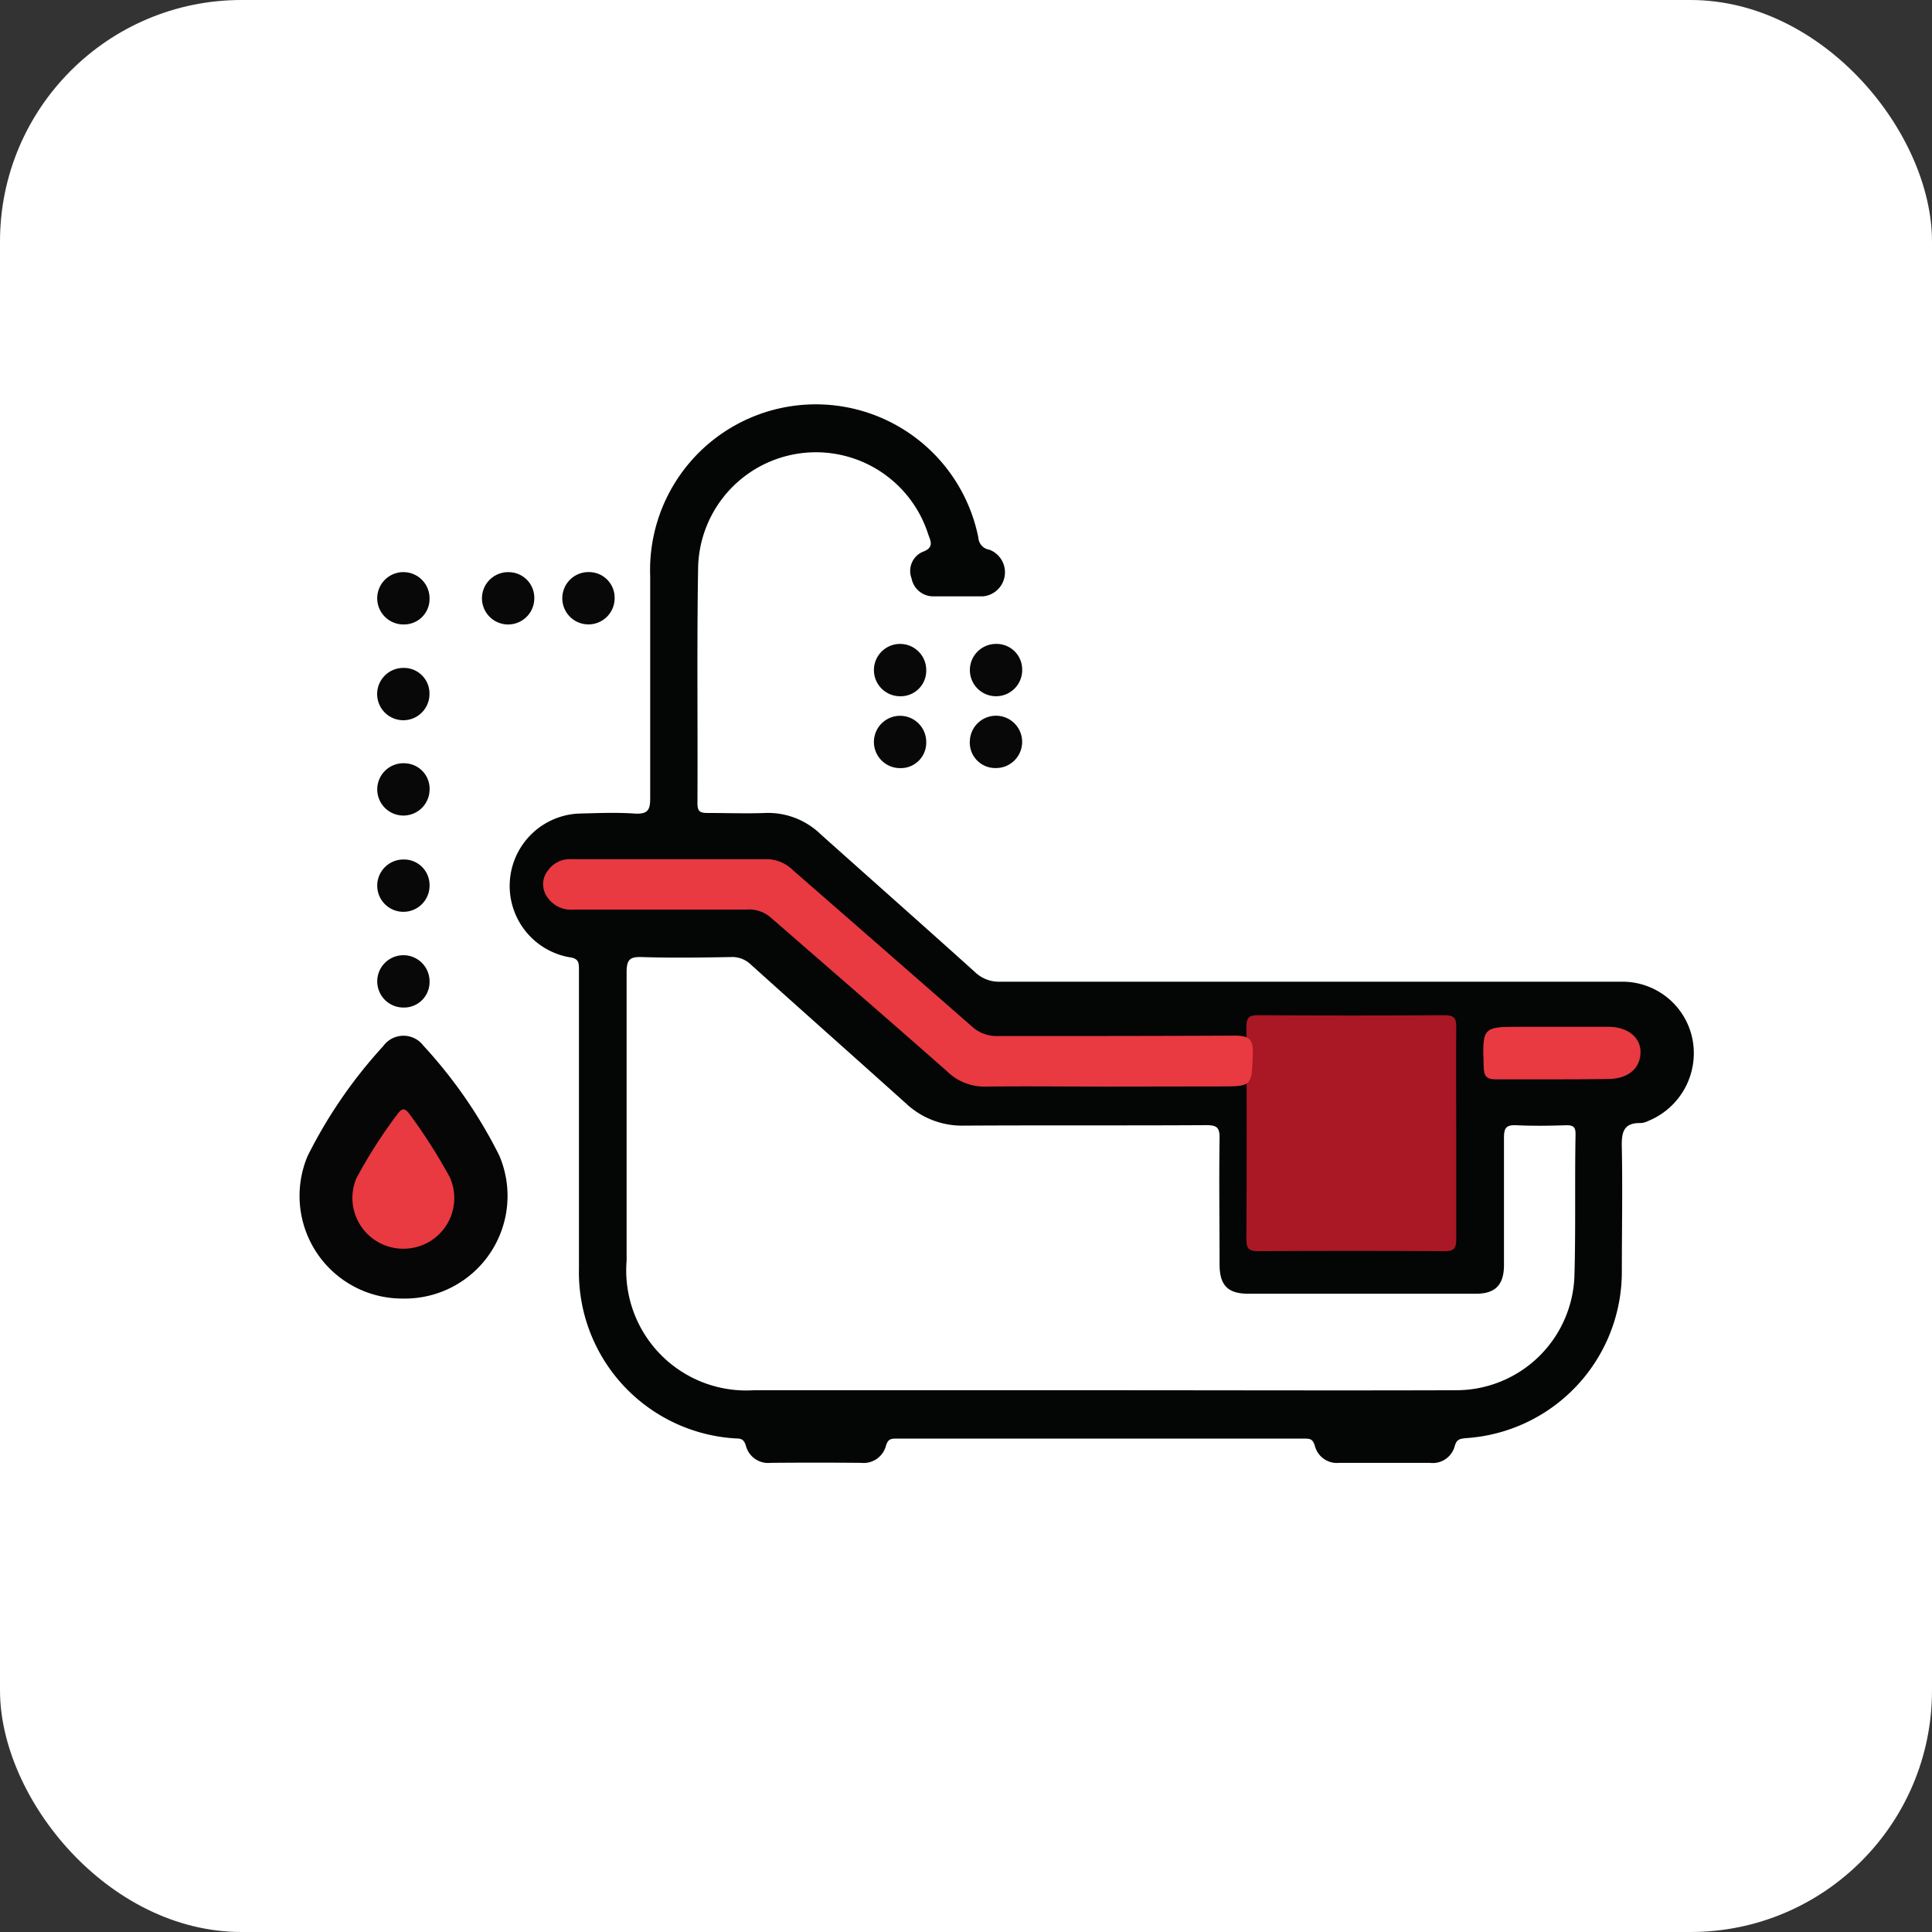 <svg id="ho.baths" xmlns="http://www.w3.org/2000/svg" width="24" height="24" viewBox="0 0 24 24">
  <rect x="0" y="0" width="24" height="24" fill="#333333" stroke="none"/>
  <rect id="Rectangle_1186" data-name="Rectangle 1186" width="24" height="24" rx="3" fill="#fff"/>
  <g id="Group_3578" data-name="Group 3578" transform="translate(3.709 5.032)">
    <path id="Path_2278" data-name="Path 2278" d="M611.841,812.375a1.275,1.275,0,0,1-1.183-1.772,5.949,5.949,0,0,1,.938-1.363.31.31,0,0,1,.5-.006,5.9,5.9,0,0,1,.941,1.362A1.275,1.275,0,0,1,611.841,812.375Z" transform="translate(-610.545 -801.276)" fill="#050605"/>
    <path id="Path_2279" data-name="Path 2279" d="M628.85,690.234a.325.325,0,1,1,.319-.321A.316.316,0,0,1,628.85,690.234Z" transform="translate(-627.542 -687.509)" fill="#080808"/>
    <path id="Path_2280" data-name="Path 2280" d="M653.117,689.913a.325.325,0,1,1-.305-.334A.319.319,0,0,1,653.117,689.913Z" transform="translate(-650.189 -687.503)" fill="#080808"/>
    <path id="Path_2281" data-name="Path 2281" d="M677.062,689.91a.325.325,0,1,1-.308-.331A.318.318,0,0,1,677.062,689.91Z" transform="translate(-673.136 -687.504)" fill="#080808"/>
    <path id="Path_2282" data-name="Path 2282" d="M754.554,708.193a.325.325,0,1,1,.325-.314A.317.317,0,0,1,754.554,708.193Z" transform="translate(-747.082 -704.576)" fill="#080808"/>
    <path id="Path_2283" data-name="Path 2283" d="M778.825,707.858a.325.325,0,1,1-.324-.315A.318.318,0,0,1,778.825,707.858Z" transform="translate(-769.836 -704.576)" fill="#080808"/>
    <path id="Path_2284" data-name="Path 2284" d="M629.173,713.846a.325.325,0,1,1-.323-.317A.317.317,0,0,1,629.173,713.846Z" transform="translate(-627.547 -710.264)" fill="#080808"/>
    <path id="Path_2285" data-name="Path 2285" d="M754.556,726.151a.325.325,0,1,1,.322-.318A.316.316,0,0,1,754.556,726.151Z" transform="translate(-747.081 -721.641)" fill="#080808"/>
    <path id="Path_2286" data-name="Path 2286" d="M778.172,725.809a.325.325,0,1,1,.319.341A.316.316,0,0,1,778.172,725.809Z" transform="translate(-769.833 -721.641)" fill="#080808"/>
    <path id="Path_2287" data-name="Path 2287" d="M629.169,737.8a.325.325,0,1,1-.3-.34A.317.317,0,0,1,629.169,737.8Z" transform="translate(-627.542 -733.01)" fill="#080808"/>
    <path id="Path_2288" data-name="Path 2288" d="M629.173,761.734a.325.325,0,1,1-.324-.315A.317.317,0,0,1,629.173,761.734Z" transform="translate(-627.546 -755.774)" fill="#080808"/>
    <path id="Path_2289" data-name="Path 2289" d="M628.845,786.012a.325.325,0,1,1,.327-.313A.317.317,0,0,1,628.845,786.012Z" transform="translate(-627.545 -778.528)" fill="#080808"/>
    <path id="Path_2290" data-name="Path 2290" d="M673.143,655.72a.887.887,0,0,0-.876-.728q-3.864,0-7.728,0a.426.426,0,0,1-.311-.119c-.637-.574-1.28-1.142-1.919-1.714a.938.938,0,0,0-.684-.263c-.239.009-.479,0-.718,0-.089,0-.127-.014-.127-.119.005-.97-.008-1.941.008-2.912a1.464,1.464,0,0,1,2.856-.439c.027.083.087.171-.066.226a.259.259,0,0,0-.138.331.274.274,0,0,0,.281.222c.2,0,.4,0,.607,0a.3.3,0,0,0,.079-.579.162.162,0,0,1-.138-.153,2.059,2.059,0,0,0-4.076.487c0,.915,0,1.829,0,2.744,0,.147-.021.207-.184.2-.238-.017-.478-.006-.717,0a.9.9,0,0,0-.115,1.782c.12.015.132.055.131.156,0,.647,0,1.294,0,1.941,0,.591,0,1.182,0,1.773a2.068,2.068,0,0,0,1.951,2.11c.069,0,.1.015.123.092a.286.286,0,0,0,.308.211q.561-.005,1.122,0a.287.287,0,0,0,.309-.21c.023-.076.052-.092.123-.091q2.539,0,5.079,0c.066,0,.1.005.126.087a.283.283,0,0,0,.306.214c.374,0,.748,0,1.122,0a.283.283,0,0,0,.31-.207c.025-.091.07-.092.14-.1a2.071,2.071,0,0,0,1.936-2.051c0-.516.01-1.033,0-1.549-.005-.19.012-.32.237-.314a.235.235,0,0,0,.088-.025A.909.909,0,0,0,673.143,655.72Zm-1.469,2.932a1.47,1.47,0,0,1-1.47,1.415c-1.472.005-2.944,0-4.417,0h-4.306a1.491,1.491,0,0,1-1.581-1.609c0-1.195,0-2.389,0-3.584,0-.161.044-.193.192-.188.368.012.736.006,1.1,0a.333.333,0,0,1,.248.09c.641.578,1.288,1.151,1.93,1.728a1.017,1.017,0,0,0,.717.276c1.006-.006,2.012,0,3.018-.006.128,0,.163.031.161.162-.008.522,0,1.045,0,1.568,0,.256.1.364.354.364q1.418,0,2.834,0c.237,0,.344-.11.345-.354,0-.529,0-1.058,0-1.586,0-.123.032-.158.152-.153.208.01.417.007.626,0,.091,0,.112.029.111.116C671.677,657.483,671.691,658.068,671.674,658.652Z" transform="translate(-655.825 -647.829)" fill="#040505"/>
    <path id="Path_2291" data-name="Path 2291" d="M852.56,804.732c0,.44,0,.88,0,1.319,0,.114-.029.149-.146.148q-1.157-.008-2.313,0c-.114,0-.148-.03-.148-.146q.007-1.319,0-2.638c0-.114.029-.149.146-.148q1.156.008,2.313,0c.114,0,.15.03.148.146C852.556,803.853,852.56,804.292,852.56,804.732Z" transform="translate(-838.179 -795.688)" fill="#aa1725"/>
    <path id="Path_2292" data-name="Path 2292" d="M677.534,764.233c-.511,0-1.022-.006-1.533,0a.661.661,0,0,1-.474-.19c-.729-.643-1.465-1.279-2.2-1.919a.41.41,0,0,0-.291-.09c-.714,0-1.428,0-2.142,0a.356.356,0,0,1-.346-.176.271.271,0,0,1,.023-.311.33.33,0,0,1,.288-.139H673.3a.474.474,0,0,1,.316.139q1.115.972,2.227,1.945a.455.455,0,0,0,.322.113c.976,0,1.952,0,2.928-.005.172,0,.24.032.233.222-.015.408,0,.409-.414.409Z" transform="translate(-667.472 -755.767)" fill="#e93941"/>
    <path id="Path_2293" data-name="Path 2293" d="M910.593,803.954c-.237,0-.474,0-.71,0-.117,0-.147-.042-.15-.153-.016-.5-.02-.5.472-.5.359,0,.717,0,1.076,0,.248,0,.411.139.4.333s-.162.313-.4.316S910.823,803.954,910.593,803.954Z" transform="translate(-895.011 -795.578)" fill="#e93941"/>
    <path id="Path_2294" data-name="Path 2294" d="M623.3,827.037a.631.631,0,0,1-.595-.873,6.091,6.091,0,0,1,.512-.8c.057-.078.093-.075.149,0a6.885,6.885,0,0,1,.5.784A.629.629,0,0,1,623.3,827.037Z" transform="translate(-621.988 -816.557)" fill="#e93941"/>
  </g>
</svg>
